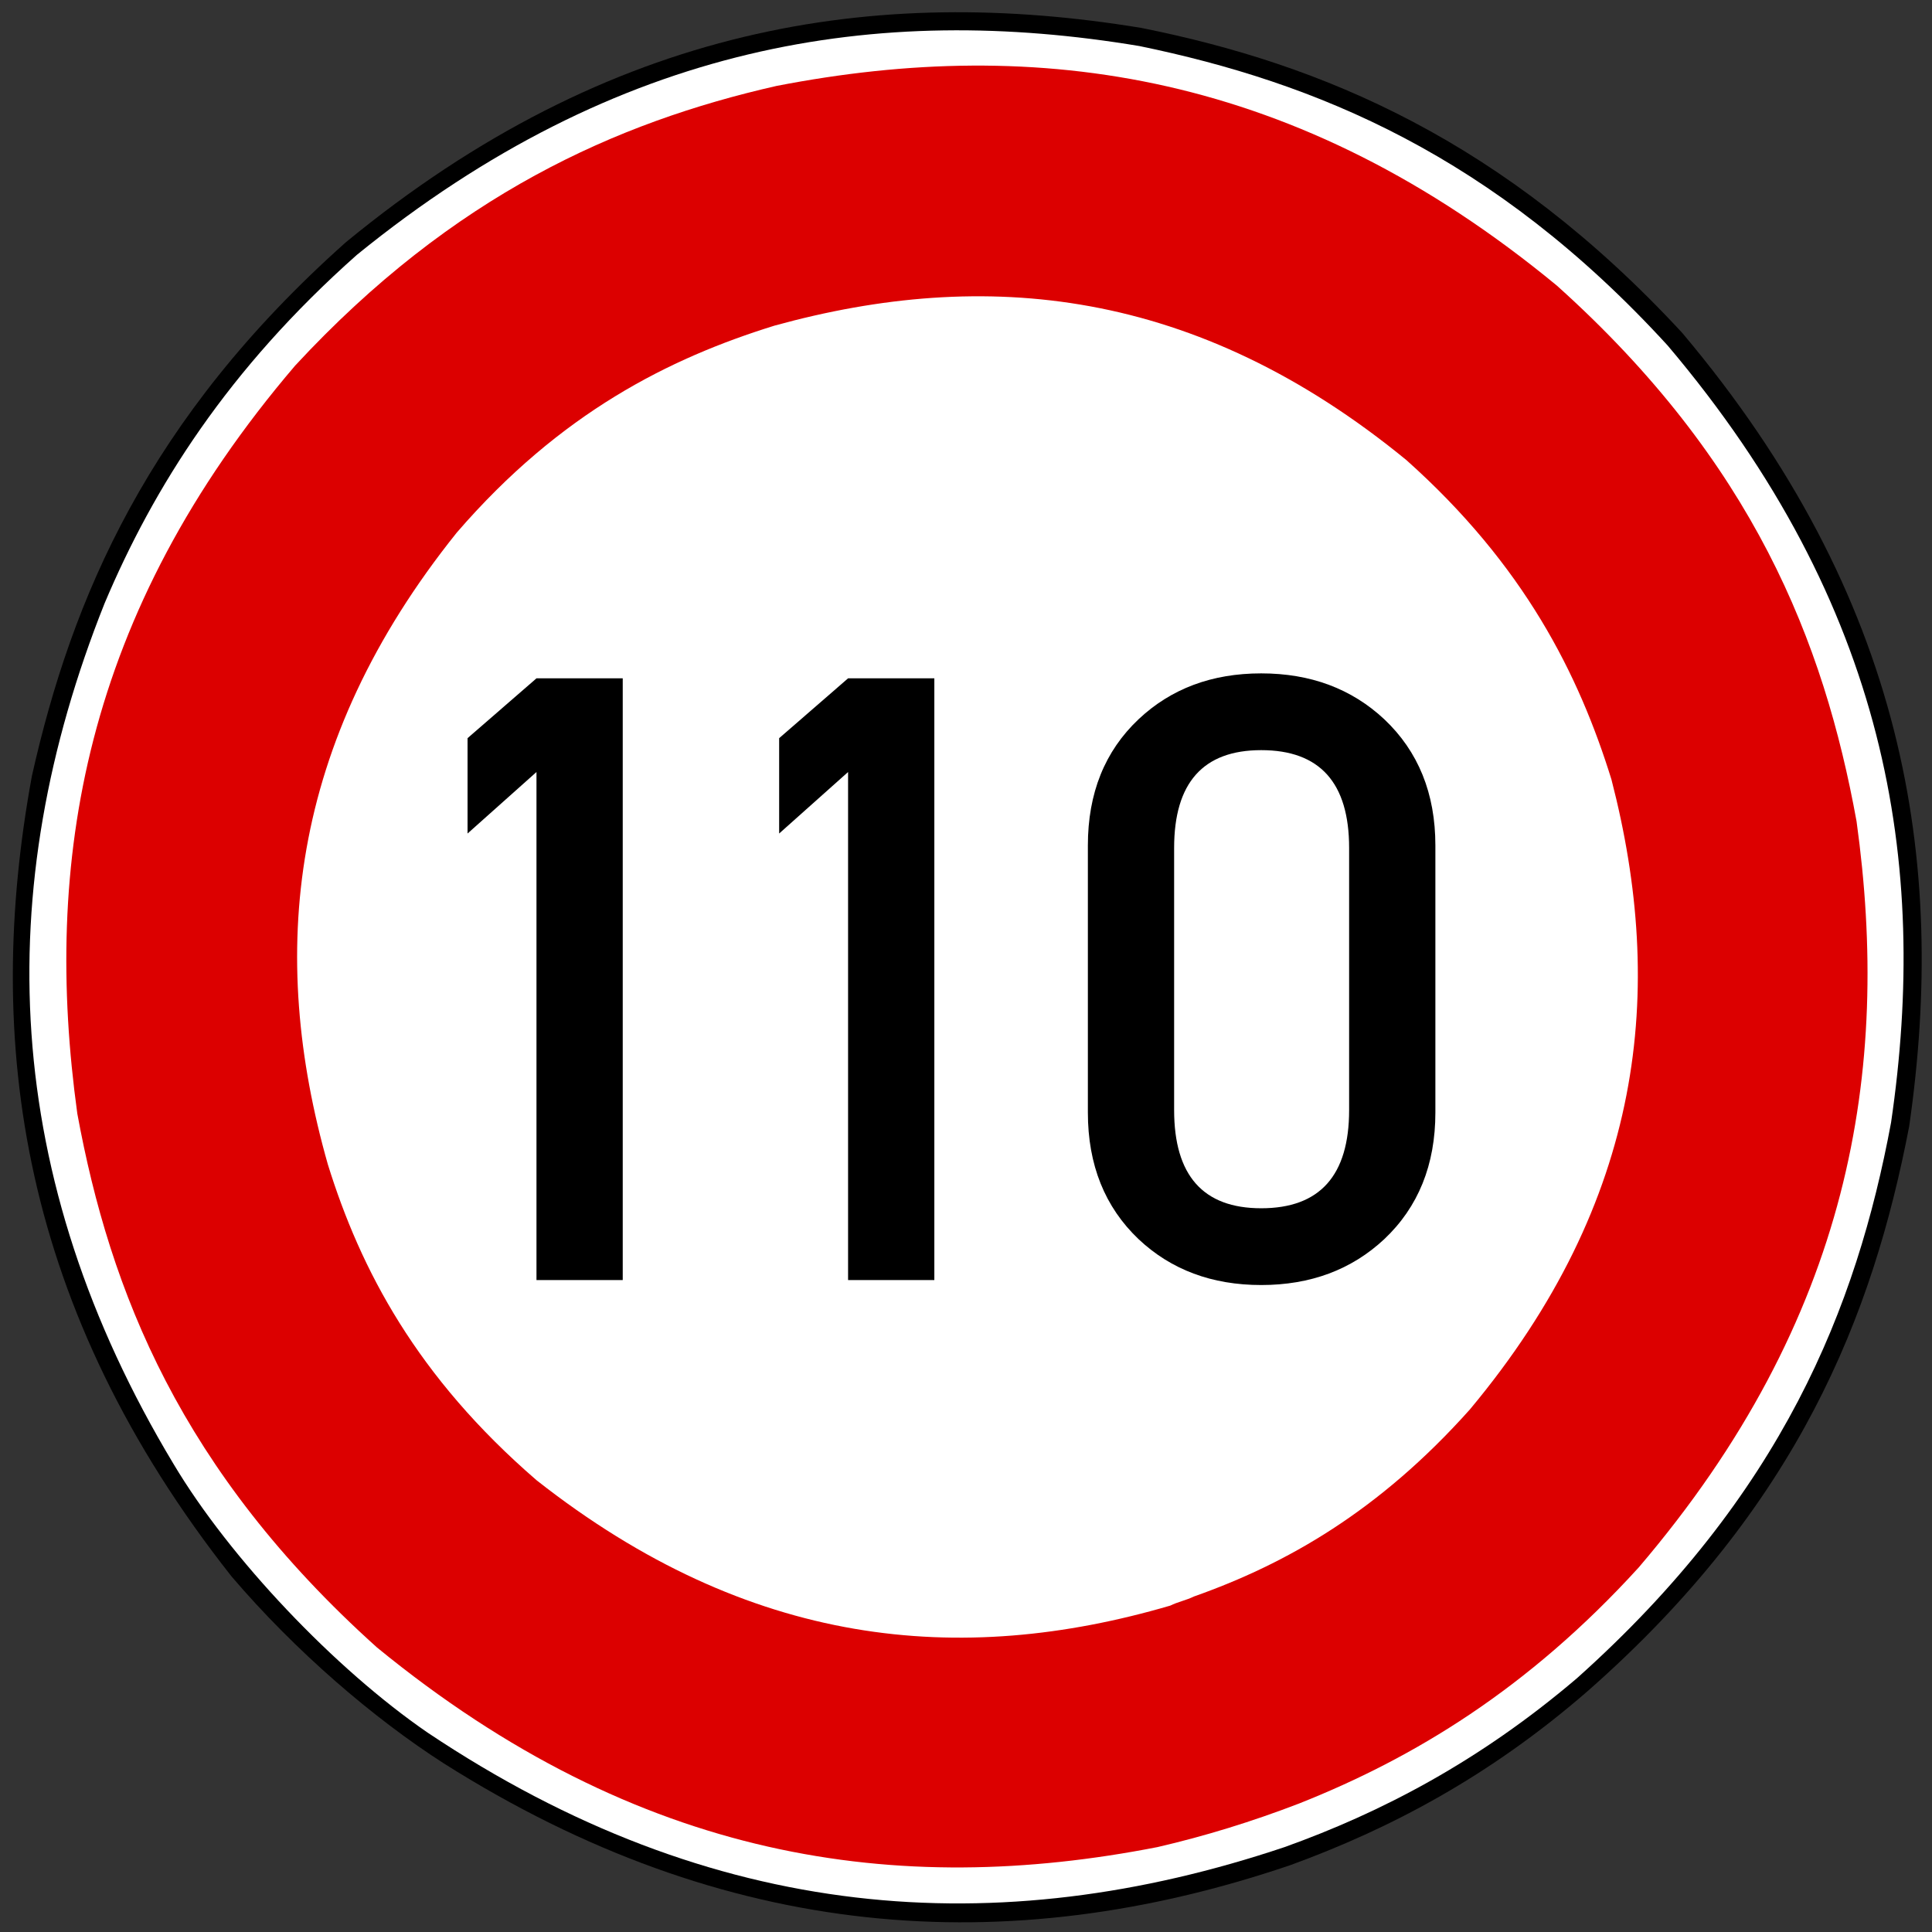 <?xml version="1.0" encoding="utf-8"?>
<!-- Generator: Adobe Illustrator 15.0.0, SVG Export Plug-In . SVG Version: 6.00 Build 0)  -->
<!DOCTYPE svg PUBLIC "-//W3C//DTD SVG 1.1//EN" "http://www.w3.org/Graphics/SVG/1.1/DTD/svg11.dtd">
<svg version="1.1" id="Vrstva_1" xmlns="http://www.w3.org/2000/svg" xmlns:xlink="http://www.w3.org/1999/xlink" x="0px" y="0px"
	 width="800px" height="800px" viewBox="0 0 800 800" enable-background="new 0 0 800 800" xml:space="preserve">
<rect x="0" y="0" width="800" height="800" fill="#333333" stroke="none"/>
<path fill-rule="evenodd" clip-rule="evenodd" d="M534.201,772.349c-117.281,39.84-233.804,31.58-350.331-42.102
	c-29.316-18.792-61.645-46.608-87.956-77.433C8.707,542.303-7.078,431.792,13.218,321.28
	c16.54-73.671,48.113-148.096,130.059-221.023C253.033,10.047,362.795-6.491,472.553,11.552
	c75.18,15.034,150.359,46.608,224.03,126.296c92.473,109.762,109.767,218.769,93.973,328.531
	c-15.04,78.188-45.854,157.12-133.056,233.799C616.897,735.509,575.549,757.31,534.201,772.349"/>
<path fill-rule="evenodd" clip-rule="evenodd" fill="#FFFFFF" d="M531.947,764.834c-118.779,39.84-236.812,31.569-354.837-47.363
	c-38.345-26.317-81.947-72.172-105.25-111.266C0.442,487.425-4.07,368.644,43.293,249.862
	c20.296-48.112,51.121-96.98,104.495-144.344C256.047,17.562,363.549,1.023,471.799,19.066
	c72.926,15.035,146.606,45.105,218.778,124.042c90.954,107.503,108.247,214.257,92.464,321.76
	c-14.276,76.679-45.11,154.112-130.059,230.047C612.389,729.492,571.786,750.549,531.947,764.834"/>
<path fill-rule="evenodd" clip-rule="evenodd" fill="#DC0000" d="M537.953,746.786c47.373-18.792,94.728-47.363,140.592-97.725
	c87.957-103.006,104.496-205.992,90.211-308.989c-13.531-74.426-42.856-148.851-124.044-221.772
	C537.21,29.589,429.705,14.555,321.449,35.601C255.292,50.64,187.627,80.71,122.226,151.378
	C34.265,254.37,17.725,357.366,32.011,461.117c13.531,73.66,42.852,148.096,124.043,221.022
	c108.258,88.7,215.761,103.74,323.269,82.694C498.859,760.317,518.416,754.301,537.953,746.786"/>
<path fill-rule="evenodd" clip-rule="evenodd" fill="#FFFFFF" d="M494.354,661.084c38.339-13.531,76.679-35.331,114.273-77.434
	c72.173-86.457,81.195-173.659,58.642-260.866c-13.531-43.606-36.088-88.711-84.959-132.313
	c-87.202-71.422-174.404-79.692-261.611-55.632c-43.606,13.531-88.711,36.085-131.562,85.703
	c-69.919,87.207-78.188,174.414-53.379,261.621c13.537,43.601,36.84,87.956,86.457,130.803
	c87.957,69.174,175.164,77.433,262.372,51.881C487.593,663.337,491.355,662.583,494.354,661.084"/>
<g>
	<path d="M222.144,530.052V319.676l-28.54,25.464v-39.478l28.54-24.78h35.718v249.17H222.144z"/>
	<path d="M351.171,530.052V319.676l-28.54,25.464v-39.478l28.54-24.78h35.719v249.17H351.171z"/>
	<path d="M594.361,460.667c0,21.648-7.066,39.136-21.191,52.466c-13.561,12.646-30.535,18.97-50.928,18.97
		c-20.396,0-37.314-6.323-50.758-18.97c-14.014-13.33-21.02-30.817-21.02-52.466V350.096c0-21.646,7.006-39.077,21.02-52.295
		c13.443-12.646,30.361-18.97,50.758-18.97c20.393,0,37.367,6.323,50.928,18.97c14.125,13.33,21.191,30.762,21.191,52.295V460.667z
		 M558.643,351.121c0-27.002-12.133-40.503-36.4-40.503c-24.041,0-36.061,13.501-36.061,40.503v108.521
		c0,27.117,12.02,40.674,36.061,40.674c24.268,0,36.4-13.557,36.4-40.674V351.121z"/>
</g>
</svg>
